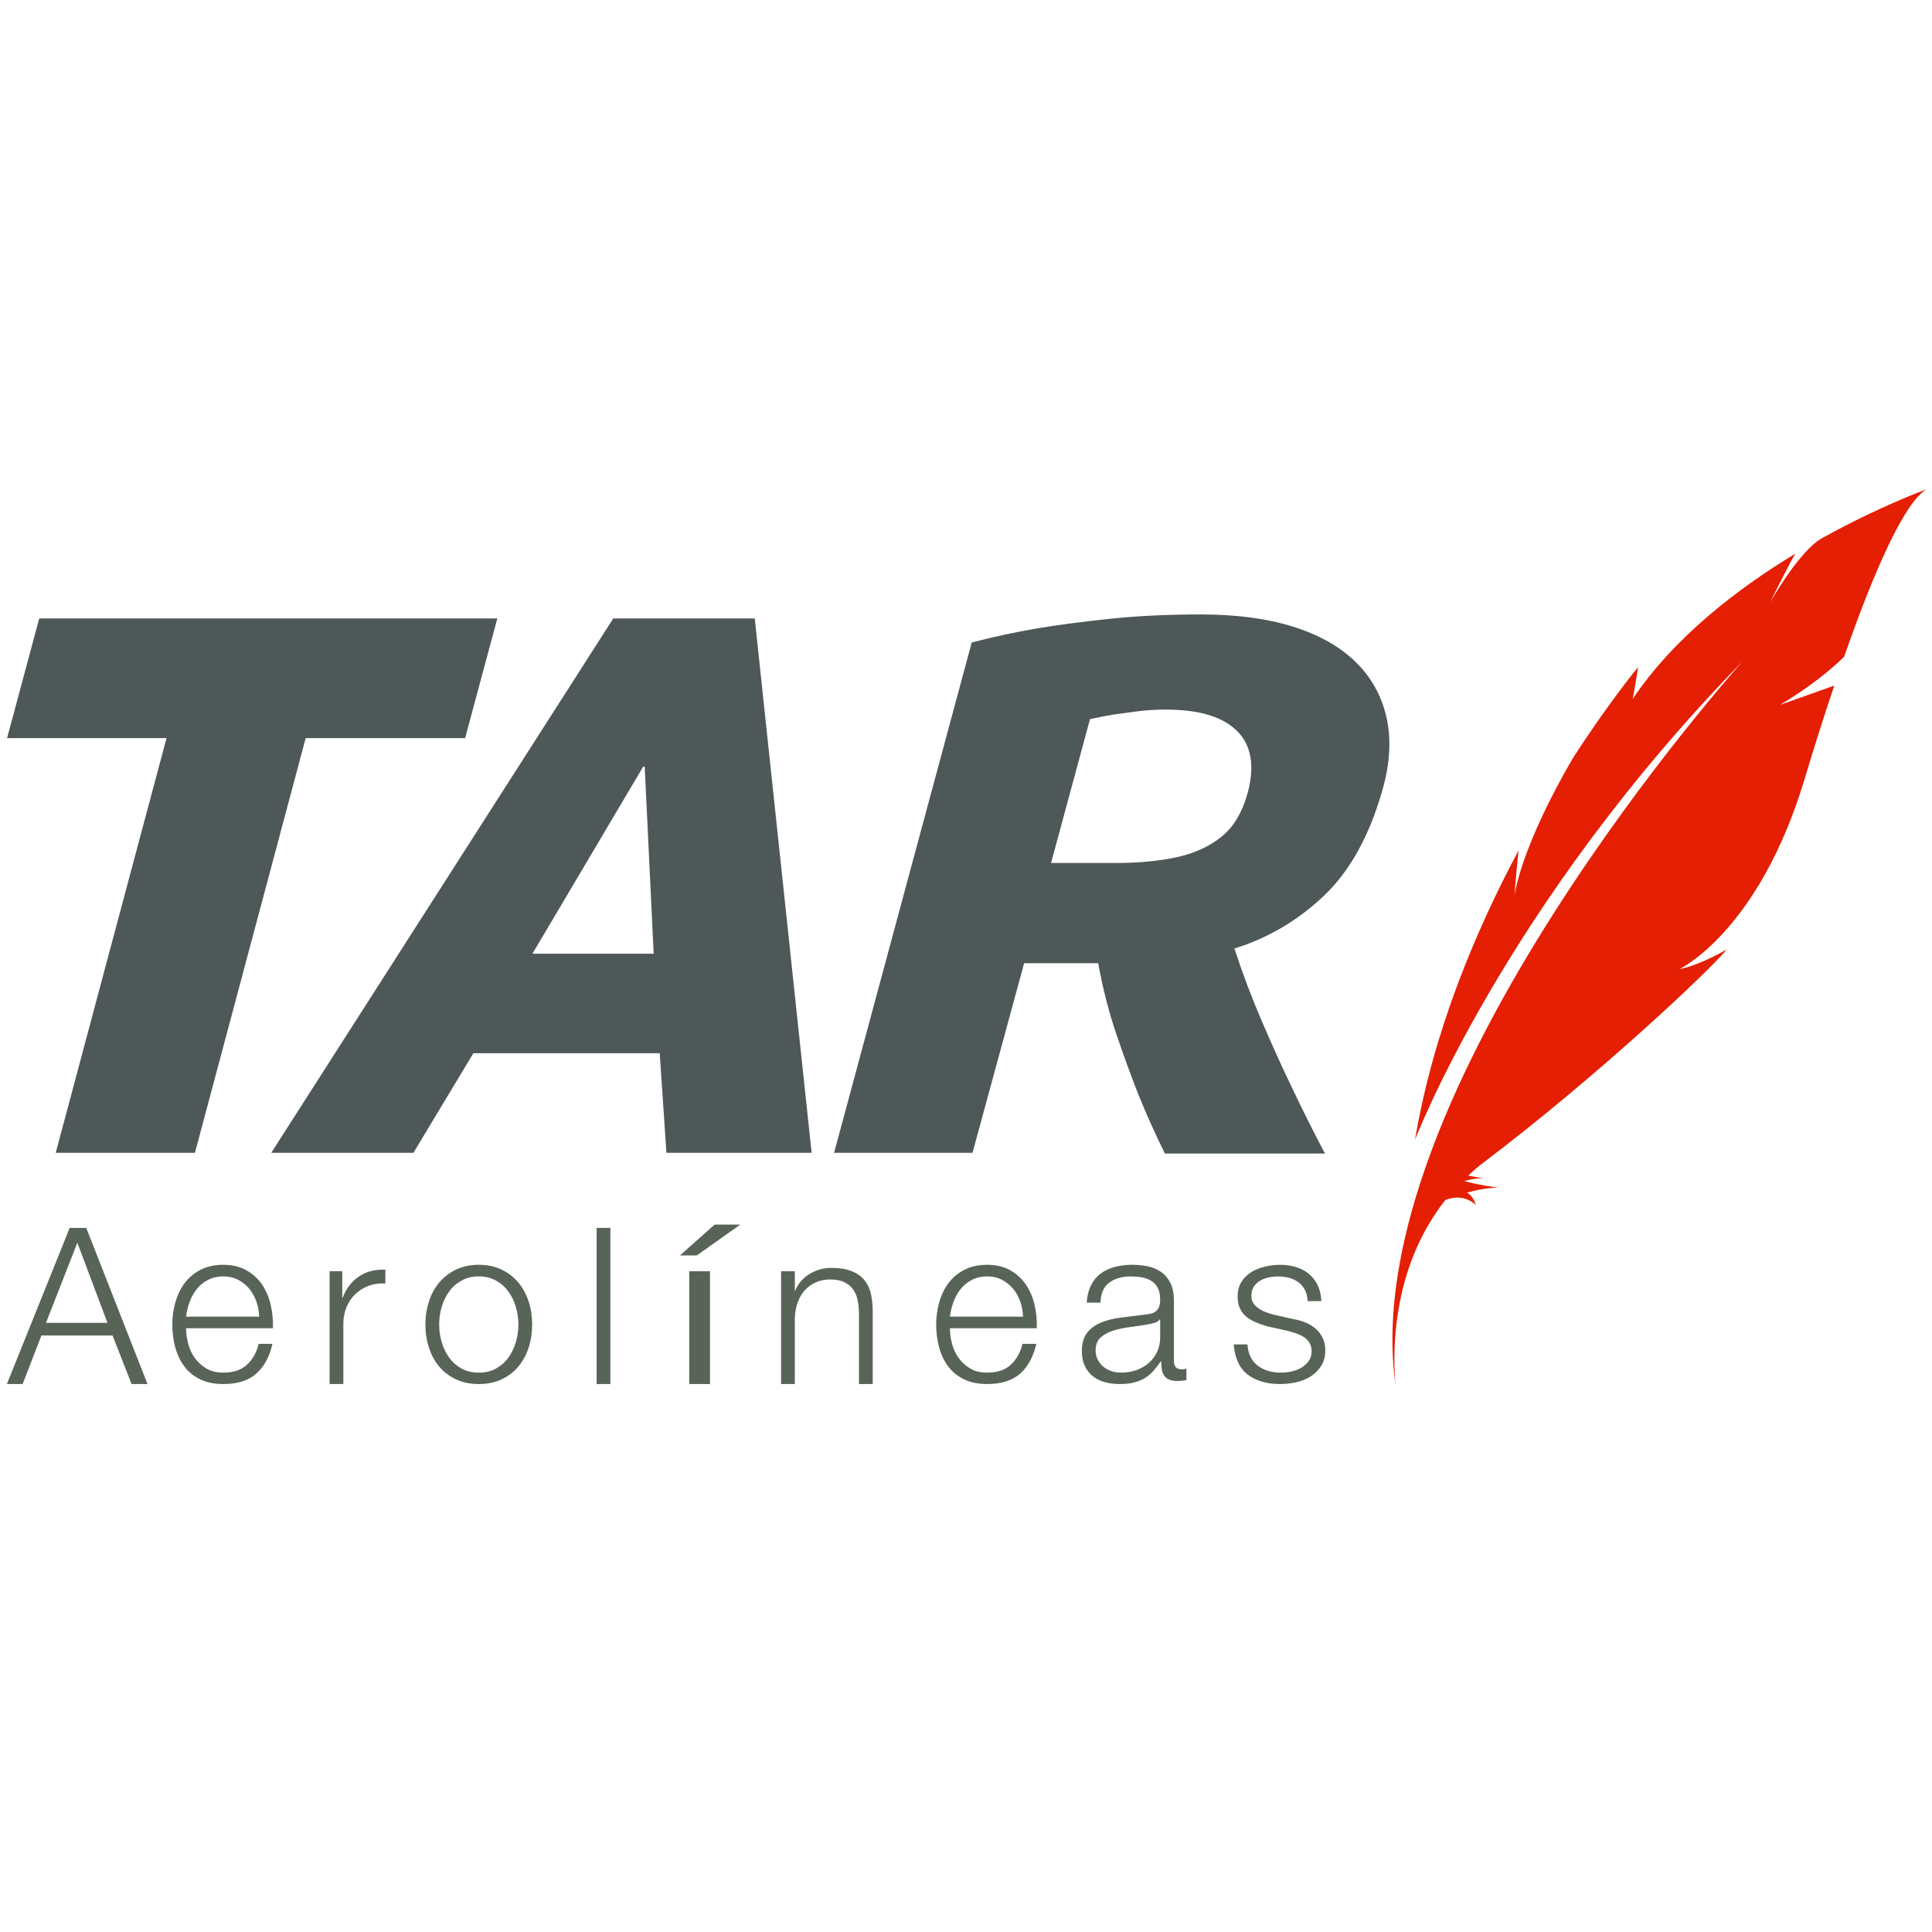 <svg width="32" height="32" viewBox="0 0 32 32" fill="none" xmlns="http://www.w3.org/2000/svg">
<path fill-rule="evenodd" clip-rule="evenodd" d="M2.443 22.924L1.429 20.338H1.154L0.114 22.924H0.375L0.686 22.12H1.864L2.179 22.924H2.443ZM1.281 20.584L1.78 21.91H0.762L1.281 20.584Z" fill="#596459"/>
<path fill-rule="evenodd" clip-rule="evenodd" d="M3.227 22.493C3.177 22.423 3.14 22.344 3.117 22.255C3.094 22.167 3.082 22.082 3.082 22H4.521C4.525 21.87 4.513 21.741 4.484 21.614C4.455 21.488 4.408 21.375 4.341 21.277C4.275 21.18 4.188 21.1 4.082 21.04C3.976 20.98 3.848 20.949 3.698 20.949C3.551 20.949 3.424 20.978 3.316 21.035C3.209 21.091 3.121 21.166 3.053 21.259C2.986 21.352 2.936 21.458 2.903 21.576C2.87 21.695 2.854 21.816 2.854 21.938C2.854 22.071 2.87 22.198 2.903 22.317C2.936 22.437 2.986 22.542 3.053 22.632C3.121 22.723 3.209 22.794 3.316 22.846C3.424 22.898 3.551 22.924 3.698 22.924C3.935 22.924 4.118 22.866 4.247 22.75C4.376 22.634 4.465 22.47 4.513 22.258H4.285C4.249 22.403 4.184 22.518 4.089 22.605C3.995 22.692 3.865 22.735 3.698 22.735C3.59 22.735 3.497 22.713 3.419 22.667C3.342 22.621 3.278 22.563 3.227 22.493ZM4.129 21.346C4.18 21.408 4.219 21.479 4.247 21.558C4.275 21.637 4.29 21.721 4.292 21.808H3.082C3.092 21.724 3.112 21.641 3.142 21.56C3.172 21.479 3.213 21.408 3.263 21.346C3.314 21.285 3.376 21.235 3.448 21.198C3.521 21.16 3.604 21.141 3.698 21.141C3.79 21.141 3.872 21.16 3.945 21.198C4.017 21.235 4.079 21.285 4.129 21.346Z" fill="#596459"/>
<path d="M5.669 21.055V21.493H5.676C5.734 21.341 5.824 21.224 5.946 21.142C6.068 21.06 6.214 21.022 6.383 21.03V21.258C6.279 21.253 6.185 21.267 6.1 21.299C6.016 21.332 5.942 21.378 5.881 21.439C5.819 21.499 5.771 21.571 5.738 21.654C5.704 21.738 5.687 21.829 5.687 21.928V22.924H5.459V21.055H5.669" fill="#596459"/>
<path fill-rule="evenodd" clip-rule="evenodd" d="M8.586 21.243C8.511 21.154 8.418 21.082 8.309 21.029C8.199 20.976 8.072 20.949 7.93 20.949C7.788 20.949 7.661 20.976 7.552 21.029C7.442 21.082 7.349 21.154 7.274 21.243C7.199 21.332 7.143 21.437 7.104 21.557C7.066 21.676 7.046 21.803 7.046 21.938C7.046 22.074 7.066 22.201 7.104 22.321C7.143 22.441 7.199 22.545 7.274 22.634C7.349 22.723 7.442 22.794 7.552 22.846C7.661 22.898 7.788 22.924 7.93 22.924C8.072 22.924 8.199 22.898 8.309 22.846C8.418 22.794 8.511 22.723 8.586 22.634C8.66 22.545 8.717 22.441 8.756 22.321C8.795 22.201 8.814 22.074 8.814 21.938C8.814 21.803 8.795 21.676 8.756 21.557C8.717 21.437 8.66 21.332 8.586 21.243ZM7.439 21.392C7.493 21.317 7.562 21.256 7.644 21.211C7.726 21.165 7.821 21.141 7.93 21.141C8.039 21.141 8.134 21.165 8.216 21.211C8.298 21.256 8.367 21.317 8.421 21.392C8.475 21.467 8.516 21.552 8.544 21.647C8.572 21.742 8.586 21.839 8.586 21.938C8.586 22.038 8.572 22.135 8.544 22.23C8.516 22.326 8.475 22.411 8.421 22.485C8.367 22.561 8.298 22.621 8.216 22.667C8.134 22.713 8.039 22.735 7.93 22.735C7.821 22.735 7.726 22.713 7.644 22.667C7.562 22.621 7.493 22.561 7.439 22.485C7.385 22.411 7.343 22.326 7.316 22.23C7.288 22.135 7.274 22.038 7.274 21.938C7.274 21.839 7.288 21.742 7.316 21.647C7.343 21.552 7.385 21.467 7.439 21.392Z" fill="#596459"/>
<path d="M9.882 22.924H10.11V20.338H9.882V22.924Z" fill="#596459"/>
<path fill-rule="evenodd" clip-rule="evenodd" d="M11.76 21.055H11.416V22.924H11.76V21.055ZM11.836 20.283L11.262 20.794H11.541L12.262 20.283H11.836Z" fill="#596459"/>
<path d="M13.165 21.055V21.377H13.172C13.216 21.264 13.293 21.173 13.404 21.104C13.515 21.035 13.637 21 13.77 21C13.901 21 14.01 21.017 14.098 21.051C14.186 21.085 14.257 21.133 14.31 21.194C14.363 21.256 14.401 21.331 14.423 21.421C14.444 21.51 14.455 21.611 14.455 21.721V22.924H14.227V21.758C14.227 21.678 14.219 21.603 14.205 21.535C14.191 21.466 14.165 21.406 14.129 21.355C14.093 21.305 14.044 21.265 13.982 21.236C13.921 21.207 13.844 21.192 13.752 21.192C13.66 21.192 13.579 21.209 13.508 21.242C13.437 21.274 13.376 21.319 13.326 21.375C13.277 21.432 13.238 21.5 13.21 21.578C13.183 21.657 13.167 21.742 13.165 21.834V22.924H12.937V21.055H13.165" fill="#596459"/>
<path fill-rule="evenodd" clip-rule="evenodd" d="M15.879 22.493C15.828 22.423 15.791 22.344 15.768 22.255C15.745 22.167 15.734 22.082 15.734 22H17.172C17.177 21.87 17.165 21.741 17.136 21.614C17.107 21.488 17.059 21.375 16.992 21.277C16.926 21.18 16.84 21.1 16.734 21.04C16.628 20.98 16.5 20.949 16.35 20.949C16.203 20.949 16.075 20.978 15.968 21.035C15.86 21.091 15.773 21.166 15.705 21.259C15.637 21.352 15.587 21.458 15.555 21.576C15.522 21.695 15.506 21.816 15.506 21.938C15.506 22.071 15.522 22.198 15.555 22.317C15.587 22.437 15.637 22.542 15.705 22.632C15.773 22.723 15.86 22.794 15.968 22.846C16.075 22.898 16.203 22.924 16.35 22.924C16.586 22.924 16.769 22.866 16.899 22.75C17.028 22.634 17.116 22.47 17.165 22.258H16.936C16.901 22.403 16.835 22.518 16.741 22.605C16.647 22.692 16.517 22.735 16.35 22.735C16.241 22.735 16.148 22.713 16.071 22.667C15.993 22.621 15.93 22.563 15.879 22.493ZM16.781 21.346C16.831 21.408 16.871 21.479 16.899 21.558C16.926 21.637 16.941 21.721 16.944 21.808H15.734C15.744 21.724 15.764 21.641 15.794 21.56C15.824 21.479 15.865 21.408 15.915 21.346C15.966 21.285 16.027 21.235 16.099 21.198C16.172 21.16 16.256 21.141 16.35 21.141C16.442 21.141 16.524 21.16 16.596 21.198C16.669 21.235 16.73 21.285 16.781 21.346Z" fill="#596459"/>
<path fill-rule="evenodd" clip-rule="evenodd" d="M18.225 21.098C18.159 21.149 18.106 21.214 18.068 21.294L18.068 21.294C18.029 21.374 18.006 21.467 17.999 21.576H18.227C18.232 21.424 18.28 21.314 18.372 21.245C18.464 21.176 18.582 21.142 18.727 21.142C18.794 21.142 18.858 21.147 18.917 21.158C18.976 21.169 19.029 21.189 19.073 21.218C19.117 21.247 19.153 21.286 19.178 21.335C19.203 21.385 19.216 21.448 19.216 21.526C19.216 21.576 19.209 21.618 19.196 21.649C19.182 21.68 19.164 21.705 19.14 21.723C19.116 21.741 19.085 21.754 19.049 21.761C19.013 21.768 18.971 21.774 18.923 21.779C18.799 21.794 18.678 21.808 18.558 21.824C18.439 21.84 18.331 21.867 18.236 21.906C18.141 21.945 18.064 22.001 18.006 22.075C17.948 22.148 17.919 22.25 17.919 22.381C17.919 22.475 17.935 22.556 17.968 22.625C18 22.694 18.045 22.75 18.102 22.796C18.159 22.84 18.225 22.873 18.301 22.893C18.377 22.914 18.459 22.924 18.546 22.924C18.638 22.924 18.717 22.915 18.783 22.899C18.849 22.881 18.909 22.858 18.961 22.826C19.013 22.795 19.06 22.756 19.102 22.708C19.144 22.661 19.185 22.608 19.227 22.547H19.234C19.234 22.595 19.237 22.64 19.243 22.679C19.249 22.72 19.262 22.754 19.281 22.782C19.3 22.812 19.328 22.834 19.363 22.849C19.398 22.865 19.444 22.873 19.502 22.873C19.534 22.873 19.56 22.872 19.58 22.869C19.601 22.868 19.624 22.864 19.651 22.859V22.667C19.629 22.676 19.605 22.681 19.578 22.681C19.489 22.681 19.444 22.636 19.444 22.544V21.551C19.444 21.426 19.424 21.323 19.383 21.245C19.342 21.166 19.289 21.106 19.224 21.062C19.158 21.018 19.085 20.989 19.002 20.973C18.92 20.957 18.838 20.949 18.756 20.949C18.647 20.949 18.548 20.962 18.459 20.986C18.369 21.01 18.291 21.048 18.225 21.098ZM19.125 21.91C19.166 21.897 19.194 21.878 19.209 21.852H19.216V22.149C19.216 22.241 19.199 22.323 19.163 22.395C19.128 22.468 19.081 22.529 19.022 22.58C18.963 22.63 18.893 22.669 18.814 22.696C18.734 22.723 18.651 22.735 18.564 22.735C18.511 22.735 18.459 22.727 18.408 22.71C18.357 22.693 18.313 22.669 18.274 22.636C18.235 22.604 18.205 22.564 18.182 22.52C18.159 22.475 18.147 22.424 18.147 22.366C18.147 22.274 18.174 22.204 18.229 22.154C18.283 22.105 18.352 22.067 18.437 22.04C18.521 22.013 18.615 21.994 18.718 21.98C18.82 21.967 18.92 21.952 19.017 21.935C19.048 21.93 19.085 21.922 19.125 21.91Z" fill="#596459"/>
<path d="M21.615 21.368C21.588 21.316 21.553 21.274 21.508 21.24C21.463 21.206 21.411 21.181 21.354 21.165C21.296 21.15 21.234 21.142 21.169 21.142C21.118 21.142 21.067 21.147 21.015 21.158C20.963 21.169 20.915 21.187 20.872 21.212C20.828 21.238 20.793 21.271 20.767 21.312C20.74 21.353 20.727 21.404 20.727 21.464C20.727 21.515 20.74 21.557 20.765 21.593C20.79 21.628 20.823 21.657 20.861 21.681C20.899 21.706 20.942 21.726 20.988 21.741C21.034 21.757 21.076 21.77 21.115 21.779L21.419 21.848C21.484 21.858 21.549 21.875 21.613 21.901C21.677 21.926 21.733 21.959 21.783 22C21.833 22.041 21.873 22.092 21.904 22.152C21.936 22.212 21.951 22.284 21.951 22.366C21.951 22.468 21.929 22.554 21.882 22.625C21.836 22.697 21.778 22.754 21.707 22.799C21.635 22.844 21.555 22.876 21.466 22.895C21.377 22.915 21.289 22.924 21.202 22.924C20.982 22.924 20.803 22.872 20.667 22.768C20.531 22.664 20.453 22.498 20.434 22.268H20.662C20.672 22.423 20.728 22.54 20.83 22.618C20.933 22.697 21.06 22.735 21.212 22.735C21.268 22.735 21.325 22.73 21.385 22.717C21.444 22.706 21.498 22.685 21.55 22.656C21.6 22.627 21.641 22.59 21.674 22.546C21.707 22.501 21.724 22.446 21.724 22.381C21.724 22.325 21.712 22.279 21.689 22.241C21.666 22.204 21.635 22.172 21.597 22.147C21.558 22.122 21.514 22.1 21.464 22.084C21.415 22.067 21.365 22.052 21.314 22.04L21.02 21.975C20.946 21.956 20.877 21.933 20.814 21.907C20.751 21.882 20.696 21.851 20.649 21.814C20.602 21.776 20.565 21.73 20.539 21.676C20.512 21.621 20.499 21.554 20.499 21.475C20.499 21.38 20.52 21.3 20.562 21.232C20.604 21.165 20.66 21.11 20.727 21.069C20.794 21.028 20.87 20.998 20.954 20.979C21.037 20.959 21.12 20.949 21.202 20.949C21.296 20.949 21.383 20.962 21.464 20.986C21.545 21.01 21.616 21.048 21.678 21.098C21.739 21.149 21.789 21.212 21.825 21.287C21.861 21.361 21.881 21.449 21.886 21.551H21.658C21.656 21.482 21.641 21.42 21.615 21.368Z" fill="#596459"/>
<path d="M7.704 12.226H5.063L3.229 19.094H0.923L2.758 12.226H0.117L0.65 10.243L8.237 10.243L7.704 12.226Z" fill="#4F5858"/>
<path fill-rule="evenodd" clip-rule="evenodd" d="M12.501 10.243L10.158 10.243L4.493 19.094H6.848L7.84 17.445H10.927L11.038 19.094H13.443L12.501 10.243ZM10.827 15.796H8.819L10.654 12.697H10.678L10.827 15.796Z" fill="#4F5858"/>
<path fill-rule="evenodd" clip-rule="evenodd" d="M20.905 16.926C20.731 16.523 20.578 16.117 20.446 15.71C21 15.539 21.494 15.248 21.928 14.837C22.361 14.426 22.686 13.837 22.901 13.072C23.025 12.632 23.045 12.233 22.963 11.875C22.88 11.517 22.709 11.211 22.448 10.959C22.188 10.706 21.843 10.513 21.413 10.378C20.983 10.244 20.475 10.177 19.888 10.177C19.343 10.177 18.839 10.201 18.376 10.25C17.913 10.299 17.512 10.352 17.174 10.409C16.835 10.466 16.475 10.543 16.095 10.641L13.815 19.094H16.108L16.963 15.954H18.19C18.265 16.37 18.366 16.765 18.494 17.14C18.622 17.514 18.744 17.848 18.86 18.141C19 18.483 19.145 18.805 19.294 19.106H21.946C21.764 18.764 21.583 18.402 21.401 18.019C21.244 17.693 21.078 17.329 20.905 16.926ZM20.483 12.101C20.723 12.333 20.785 12.673 20.669 13.121C20.578 13.455 20.43 13.703 20.223 13.866C20.016 14.029 19.766 14.14 19.473 14.202C19.18 14.263 18.858 14.293 18.506 14.293H17.409L18.054 11.911C18.161 11.887 18.285 11.863 18.426 11.838C18.541 11.822 18.676 11.803 18.829 11.783C18.982 11.763 19.14 11.753 19.306 11.753C19.851 11.753 20.244 11.868 20.483 12.101Z" fill="#4F5858"/>
<path d="M30.166 8.921L30.168 8.921C30.168 8.921 29.856 9.057 29.318 9.977C29.318 9.977 29.577 9.449 29.735 9.171C28.784 9.747 27.73 10.553 27.041 11.579C27.041 11.579 27.055 11.537 27.129 11.07C27.13 11.062 27.13 11.055 27.134 11.047C27.134 11.047 26.674 11.599 26.072 12.525C26.002 12.641 25.259 13.885 25.084 14.825C25.084 14.825 25.112 14.479 25.152 14.086C24.44 15.42 23.738 17.089 23.437 18.879C23.437 18.879 24.922 14.987 28.869 10.947C28.869 10.947 22.418 18.109 23.116 22.947C23.074 22.525 23.008 21.055 23.939 19.877C24.05 19.832 24.252 19.787 24.444 19.956C24.444 19.956 24.404 19.811 24.299 19.753C24.299 19.753 24.603 19.665 24.819 19.674C24.819 19.674 24.412 19.614 24.255 19.561C24.293 19.551 24.45 19.511 24.567 19.515C24.567 19.515 24.428 19.494 24.318 19.471C24.399 19.396 24.482 19.321 24.577 19.251C26.419 17.858 28.301 16.094 28.6 15.726C28.6 15.726 28.171 15.982 27.815 16.053C27.815 16.053 29.129 15.433 29.889 12.905C30.053 12.357 30.219 11.839 30.381 11.356L29.486 11.674C30.009 11.358 30.342 11.076 30.544 10.879C31.067 9.38 31.553 8.321 31.905 8.106C31.905 8.106 31.135 8.382 30.166 8.921" fill="#E51F04"/>
</svg>
